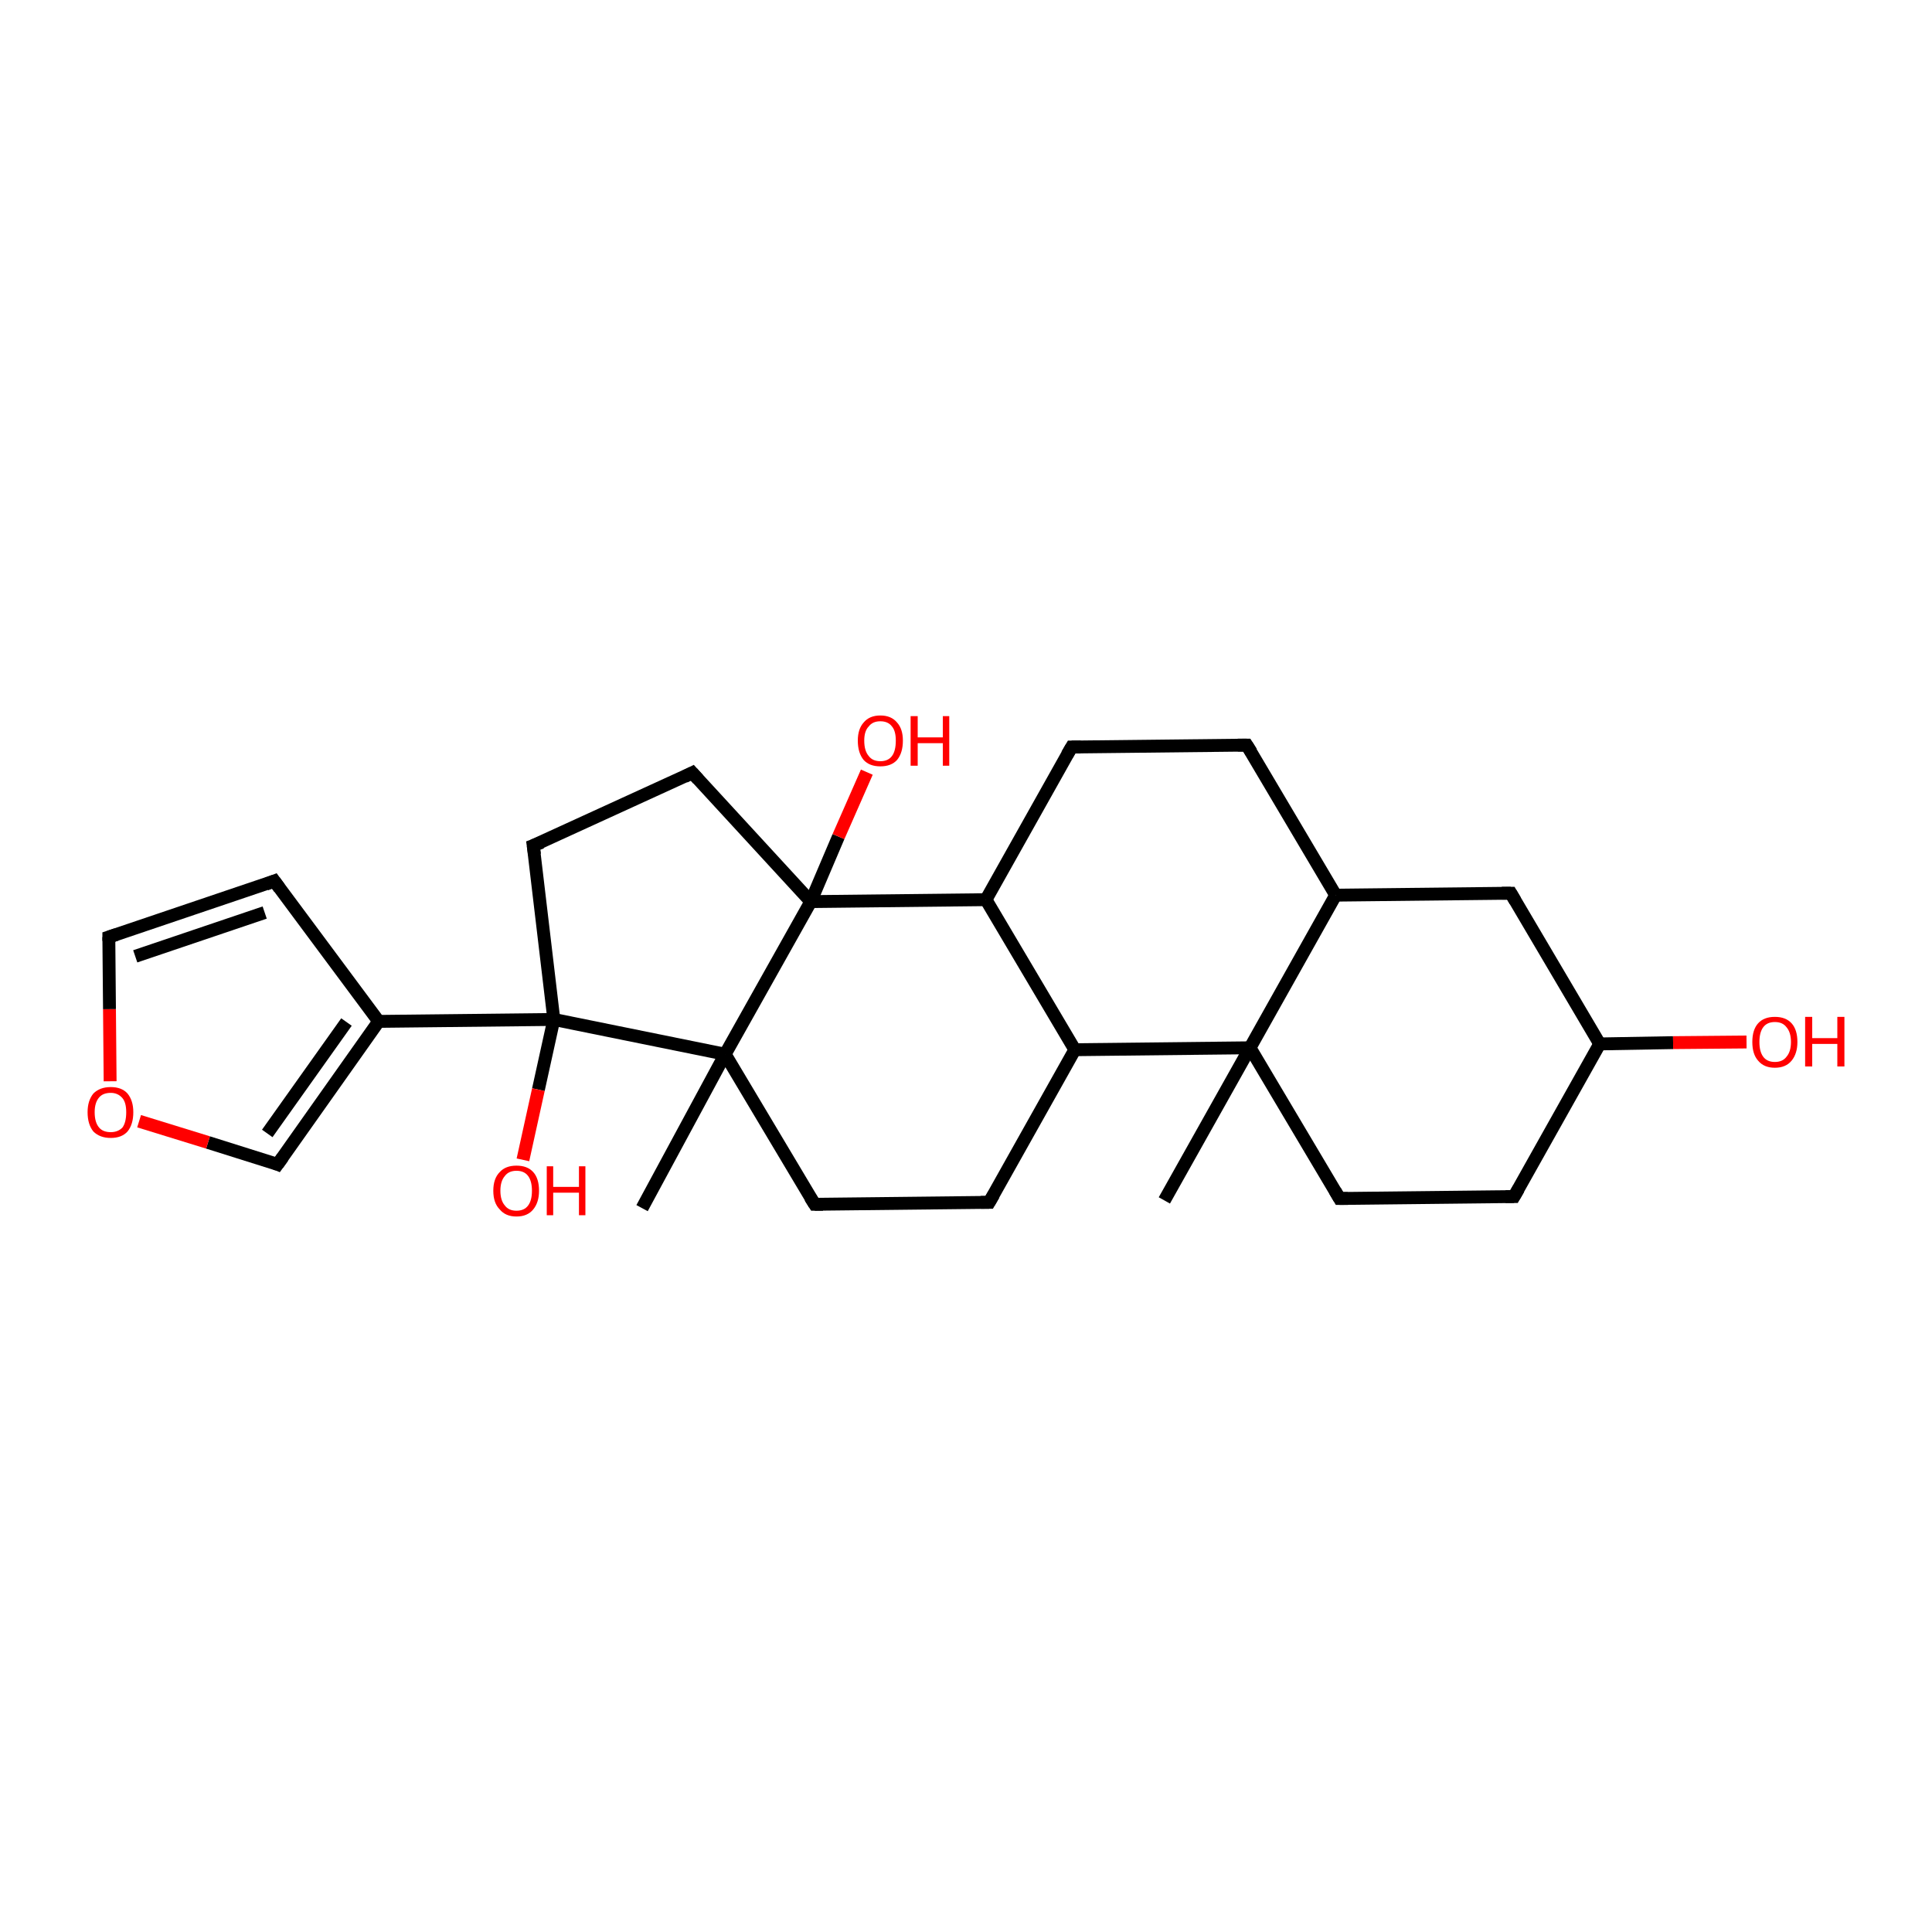<?xml version='1.0' encoding='iso-8859-1'?>
<svg version='1.1' baseProfile='full'
              xmlns='http://www.w3.org/2000/svg'
                      xmlns:rdkit='http://www.rdkit.org/xml'
                      xmlns:xlink='http://www.w3.org/1999/xlink'
                  xml:space='preserve'
width='300px' height='300px' viewBox='0 0 300 300'>
<!-- END OF HEADER -->
<rect style='opacity:1.0;fill:#FFFFFF;stroke:none' width='300.0' height='300.0' x='0.0' y='0.0'> </rect>
<path class='bond-0 atom-0 atom-1' d='M 180.8,186.4 L 194.1,162.7' style='fill:none;fill-rule:evenodd;stroke:#000000;stroke-width:2.0px;stroke-linecap:butt;stroke-linejoin:miter;stroke-opacity:1' />
<path class='bond-1 atom-1 atom-2' d='M 194.1,162.7 L 208.0,186.1' style='fill:none;fill-rule:evenodd;stroke:#000000;stroke-width:2.0px;stroke-linecap:butt;stroke-linejoin:miter;stroke-opacity:1' />
<path class='bond-2 atom-2 atom-3' d='M 208.0,186.1 L 235.1,185.8' style='fill:none;fill-rule:evenodd;stroke:#000000;stroke-width:2.0px;stroke-linecap:butt;stroke-linejoin:miter;stroke-opacity:1' />
<path class='bond-3 atom-3 atom-4' d='M 235.1,185.8 L 248.4,162.1' style='fill:none;fill-rule:evenodd;stroke:#000000;stroke-width:2.0px;stroke-linecap:butt;stroke-linejoin:miter;stroke-opacity:1' />
<path class='bond-4 atom-4 atom-5' d='M 248.4,162.1 L 259.8,161.9' style='fill:none;fill-rule:evenodd;stroke:#000000;stroke-width:2.0px;stroke-linecap:butt;stroke-linejoin:miter;stroke-opacity:1' />
<path class='bond-4 atom-4 atom-5' d='M 259.8,161.9 L 271.2,161.8' style='fill:none;fill-rule:evenodd;stroke:#FF0000;stroke-width:2.0px;stroke-linecap:butt;stroke-linejoin:miter;stroke-opacity:1' />
<path class='bond-5 atom-4 atom-6' d='M 248.4,162.1 L 234.6,138.7' style='fill:none;fill-rule:evenodd;stroke:#000000;stroke-width:2.0px;stroke-linecap:butt;stroke-linejoin:miter;stroke-opacity:1' />
<path class='bond-6 atom-6 atom-7' d='M 234.6,138.7 L 207.4,139.0' style='fill:none;fill-rule:evenodd;stroke:#000000;stroke-width:2.0px;stroke-linecap:butt;stroke-linejoin:miter;stroke-opacity:1' />
<path class='bond-7 atom-7 atom-8' d='M 207.4,139.0 L 193.6,115.7' style='fill:none;fill-rule:evenodd;stroke:#000000;stroke-width:2.0px;stroke-linecap:butt;stroke-linejoin:miter;stroke-opacity:1' />
<path class='bond-8 atom-8 atom-9' d='M 193.6,115.7 L 166.4,116.0' style='fill:none;fill-rule:evenodd;stroke:#000000;stroke-width:2.0px;stroke-linecap:butt;stroke-linejoin:miter;stroke-opacity:1' />
<path class='bond-9 atom-9 atom-10' d='M 166.4,116.0 L 153.1,139.7' style='fill:none;fill-rule:evenodd;stroke:#000000;stroke-width:2.0px;stroke-linecap:butt;stroke-linejoin:miter;stroke-opacity:1' />
<path class='bond-10 atom-10 atom-11' d='M 153.1,139.7 L 166.9,163.0' style='fill:none;fill-rule:evenodd;stroke:#000000;stroke-width:2.0px;stroke-linecap:butt;stroke-linejoin:miter;stroke-opacity:1' />
<path class='bond-11 atom-11 atom-12' d='M 166.9,163.0 L 153.6,186.7' style='fill:none;fill-rule:evenodd;stroke:#000000;stroke-width:2.0px;stroke-linecap:butt;stroke-linejoin:miter;stroke-opacity:1' />
<path class='bond-12 atom-12 atom-13' d='M 153.6,186.7 L 126.5,187.0' style='fill:none;fill-rule:evenodd;stroke:#000000;stroke-width:2.0px;stroke-linecap:butt;stroke-linejoin:miter;stroke-opacity:1' />
<path class='bond-13 atom-13 atom-14' d='M 126.5,187.0 L 112.6,163.7' style='fill:none;fill-rule:evenodd;stroke:#000000;stroke-width:2.0px;stroke-linecap:butt;stroke-linejoin:miter;stroke-opacity:1' />
<path class='bond-14 atom-14 atom-15' d='M 112.6,163.7 L 99.7,187.6' style='fill:none;fill-rule:evenodd;stroke:#000000;stroke-width:2.0px;stroke-linecap:butt;stroke-linejoin:miter;stroke-opacity:1' />
<path class='bond-15 atom-14 atom-16' d='M 112.6,163.7 L 125.9,140.0' style='fill:none;fill-rule:evenodd;stroke:#000000;stroke-width:2.0px;stroke-linecap:butt;stroke-linejoin:miter;stroke-opacity:1' />
<path class='bond-16 atom-16 atom-17' d='M 125.9,140.0 L 130.2,129.9' style='fill:none;fill-rule:evenodd;stroke:#000000;stroke-width:2.0px;stroke-linecap:butt;stroke-linejoin:miter;stroke-opacity:1' />
<path class='bond-16 atom-16 atom-17' d='M 130.2,129.9 L 134.6,119.9' style='fill:none;fill-rule:evenodd;stroke:#FF0000;stroke-width:2.0px;stroke-linecap:butt;stroke-linejoin:miter;stroke-opacity:1' />
<path class='bond-17 atom-16 atom-18' d='M 125.9,140.0 L 107.5,120.0' style='fill:none;fill-rule:evenodd;stroke:#000000;stroke-width:2.0px;stroke-linecap:butt;stroke-linejoin:miter;stroke-opacity:1' />
<path class='bond-18 atom-18 atom-19' d='M 107.5,120.0 L 82.8,131.3' style='fill:none;fill-rule:evenodd;stroke:#000000;stroke-width:2.0px;stroke-linecap:butt;stroke-linejoin:miter;stroke-opacity:1' />
<path class='bond-19 atom-19 atom-20' d='M 82.8,131.3 L 86.0,158.3' style='fill:none;fill-rule:evenodd;stroke:#000000;stroke-width:2.0px;stroke-linecap:butt;stroke-linejoin:miter;stroke-opacity:1' />
<path class='bond-20 atom-20 atom-21' d='M 86.0,158.3 L 83.6,169.2' style='fill:none;fill-rule:evenodd;stroke:#000000;stroke-width:2.0px;stroke-linecap:butt;stroke-linejoin:miter;stroke-opacity:1' />
<path class='bond-20 atom-20 atom-21' d='M 83.6,169.2 L 81.2,180.1' style='fill:none;fill-rule:evenodd;stroke:#FF0000;stroke-width:2.0px;stroke-linecap:butt;stroke-linejoin:miter;stroke-opacity:1' />
<path class='bond-21 atom-20 atom-22' d='M 86.0,158.3 L 58.8,158.6' style='fill:none;fill-rule:evenodd;stroke:#000000;stroke-width:2.0px;stroke-linecap:butt;stroke-linejoin:miter;stroke-opacity:1' />
<path class='bond-22 atom-22 atom-23' d='M 58.8,158.6 L 43.1,180.8' style='fill:none;fill-rule:evenodd;stroke:#000000;stroke-width:2.0px;stroke-linecap:butt;stroke-linejoin:miter;stroke-opacity:1' />
<path class='bond-22 atom-22 atom-23' d='M 53.8,158.7 L 41.5,176.0' style='fill:none;fill-rule:evenodd;stroke:#000000;stroke-width:2.0px;stroke-linecap:butt;stroke-linejoin:miter;stroke-opacity:1' />
<path class='bond-23 atom-23 atom-24' d='M 43.1,180.8 L 32.3,177.4' style='fill:none;fill-rule:evenodd;stroke:#000000;stroke-width:2.0px;stroke-linecap:butt;stroke-linejoin:miter;stroke-opacity:1' />
<path class='bond-23 atom-23 atom-24' d='M 32.3,177.4 L 21.6,174.1' style='fill:none;fill-rule:evenodd;stroke:#FF0000;stroke-width:2.0px;stroke-linecap:butt;stroke-linejoin:miter;stroke-opacity:1' />
<path class='bond-24 atom-24 atom-25' d='M 17.1,167.9 L 17.0,156.7' style='fill:none;fill-rule:evenodd;stroke:#FF0000;stroke-width:2.0px;stroke-linecap:butt;stroke-linejoin:miter;stroke-opacity:1' />
<path class='bond-24 atom-24 atom-25' d='M 17.0,156.7 L 16.9,145.5' style='fill:none;fill-rule:evenodd;stroke:#000000;stroke-width:2.0px;stroke-linecap:butt;stroke-linejoin:miter;stroke-opacity:1' />
<path class='bond-25 atom-25 atom-26' d='M 16.9,145.5 L 42.6,136.8' style='fill:none;fill-rule:evenodd;stroke:#000000;stroke-width:2.0px;stroke-linecap:butt;stroke-linejoin:miter;stroke-opacity:1' />
<path class='bond-25 atom-25 atom-26' d='M 21.0,148.5 L 41.1,141.7' style='fill:none;fill-rule:evenodd;stroke:#000000;stroke-width:2.0px;stroke-linecap:butt;stroke-linejoin:miter;stroke-opacity:1' />
<path class='bond-26 atom-7 atom-1' d='M 207.4,139.0 L 194.1,162.7' style='fill:none;fill-rule:evenodd;stroke:#000000;stroke-width:2.0px;stroke-linecap:butt;stroke-linejoin:miter;stroke-opacity:1' />
<path class='bond-27 atom-11 atom-1' d='M 166.9,163.0 L 194.1,162.7' style='fill:none;fill-rule:evenodd;stroke:#000000;stroke-width:2.0px;stroke-linecap:butt;stroke-linejoin:miter;stroke-opacity:1' />
<path class='bond-28 atom-16 atom-10' d='M 125.9,140.0 L 153.1,139.7' style='fill:none;fill-rule:evenodd;stroke:#000000;stroke-width:2.0px;stroke-linecap:butt;stroke-linejoin:miter;stroke-opacity:1' />
<path class='bond-29 atom-20 atom-14' d='M 86.0,158.3 L 112.6,163.7' style='fill:none;fill-rule:evenodd;stroke:#000000;stroke-width:2.0px;stroke-linecap:butt;stroke-linejoin:miter;stroke-opacity:1' />
<path class='bond-30 atom-26 atom-22' d='M 42.6,136.8 L 58.8,158.6' style='fill:none;fill-rule:evenodd;stroke:#000000;stroke-width:2.0px;stroke-linecap:butt;stroke-linejoin:miter;stroke-opacity:1' />
<path d='M 207.3,184.9 L 208.0,186.1 L 209.3,186.1' style='fill:none;stroke:#000000;stroke-width:2.0px;stroke-linecap:butt;stroke-linejoin:miter;stroke-opacity:1;' />
<path d='M 233.8,185.8 L 235.1,185.8 L 235.8,184.6' style='fill:none;stroke:#000000;stroke-width:2.0px;stroke-linecap:butt;stroke-linejoin:miter;stroke-opacity:1;' />
<path d='M 235.3,139.9 L 234.6,138.7 L 233.2,138.7' style='fill:none;stroke:#000000;stroke-width:2.0px;stroke-linecap:butt;stroke-linejoin:miter;stroke-opacity:1;' />
<path d='M 194.3,116.8 L 193.6,115.7 L 192.2,115.7' style='fill:none;stroke:#000000;stroke-width:2.0px;stroke-linecap:butt;stroke-linejoin:miter;stroke-opacity:1;' />
<path d='M 167.8,116.0 L 166.4,116.0 L 165.7,117.2' style='fill:none;stroke:#000000;stroke-width:2.0px;stroke-linecap:butt;stroke-linejoin:miter;stroke-opacity:1;' />
<path d='M 154.3,185.5 L 153.6,186.7 L 152.3,186.7' style='fill:none;stroke:#000000;stroke-width:2.0px;stroke-linecap:butt;stroke-linejoin:miter;stroke-opacity:1;' />
<path d='M 127.8,187.0 L 126.5,187.0 L 125.8,185.9' style='fill:none;stroke:#000000;stroke-width:2.0px;stroke-linecap:butt;stroke-linejoin:miter;stroke-opacity:1;' />
<path d='M 108.4,121.0 L 107.5,120.0 L 106.3,120.6' style='fill:none;stroke:#000000;stroke-width:2.0px;stroke-linecap:butt;stroke-linejoin:miter;stroke-opacity:1;' />
<path d='M 84.1,130.8 L 82.8,131.3 L 83.0,132.7' style='fill:none;stroke:#000000;stroke-width:2.0px;stroke-linecap:butt;stroke-linejoin:miter;stroke-opacity:1;' />
<path d='M 43.9,179.7 L 43.1,180.8 L 42.6,180.6' style='fill:none;stroke:#000000;stroke-width:2.0px;stroke-linecap:butt;stroke-linejoin:miter;stroke-opacity:1;' />
<path d='M 16.9,146.1 L 16.9,145.5 L 18.1,145.1' style='fill:none;stroke:#000000;stroke-width:2.0px;stroke-linecap:butt;stroke-linejoin:miter;stroke-opacity:1;' />
<path d='M 41.3,137.3 L 42.6,136.8 L 43.4,137.9' style='fill:none;stroke:#000000;stroke-width:2.0px;stroke-linecap:butt;stroke-linejoin:miter;stroke-opacity:1;' />
<path class='atom-5' d='M 272.1 161.8
Q 272.1 159.9, 273.0 158.9
Q 273.9 157.9, 275.6 157.9
Q 277.3 157.9, 278.2 158.9
Q 279.1 159.9, 279.1 161.8
Q 279.1 163.6, 278.2 164.7
Q 277.3 165.8, 275.6 165.8
Q 273.9 165.8, 273.0 164.7
Q 272.1 163.7, 272.1 161.8
M 275.6 164.9
Q 276.8 164.9, 277.4 164.1
Q 278.1 163.3, 278.1 161.8
Q 278.1 160.3, 277.4 159.5
Q 276.8 158.7, 275.6 158.7
Q 274.4 158.7, 273.8 159.5
Q 273.2 160.3, 273.2 161.8
Q 273.2 163.3, 273.8 164.1
Q 274.4 164.9, 275.6 164.9
' fill='#FF0000'/>
<path class='atom-5' d='M 280.3 157.9
L 281.4 157.9
L 281.4 161.2
L 285.3 161.2
L 285.3 157.9
L 286.4 157.9
L 286.4 165.6
L 285.3 165.6
L 285.3 162.1
L 281.4 162.1
L 281.4 165.6
L 280.3 165.6
L 280.3 157.9
' fill='#FF0000'/>
<path class='atom-17' d='M 133.2 115.0
Q 133.2 113.2, 134.1 112.2
Q 135.0 111.1, 136.7 111.1
Q 138.4 111.1, 139.3 112.2
Q 140.2 113.2, 140.2 115.0
Q 140.2 116.9, 139.3 118.0
Q 138.4 119.0, 136.7 119.0
Q 135.0 119.0, 134.1 118.0
Q 133.2 116.9, 133.2 115.0
M 136.7 118.2
Q 137.9 118.2, 138.5 117.4
Q 139.1 116.6, 139.1 115.0
Q 139.1 113.5, 138.5 112.8
Q 137.9 112.0, 136.7 112.0
Q 135.5 112.0, 134.9 112.8
Q 134.2 113.5, 134.2 115.0
Q 134.2 116.6, 134.9 117.4
Q 135.5 118.2, 136.7 118.2
' fill='#FF0000'/>
<path class='atom-17' d='M 141.4 111.2
L 142.5 111.2
L 142.5 114.5
L 146.4 114.5
L 146.4 111.2
L 147.4 111.2
L 147.4 118.9
L 146.4 118.9
L 146.4 115.4
L 142.5 115.4
L 142.5 118.9
L 141.4 118.9
L 141.4 111.2
' fill='#FF0000'/>
<path class='atom-21' d='M 76.6 184.9
Q 76.6 183.0, 77.6 182.0
Q 78.5 181.0, 80.2 181.0
Q 81.9 181.0, 82.8 182.0
Q 83.7 183.0, 83.7 184.9
Q 83.7 186.7, 82.8 187.8
Q 81.9 188.9, 80.2 188.9
Q 78.5 188.9, 77.6 187.8
Q 76.6 186.8, 76.6 184.9
M 80.2 188.0
Q 81.4 188.0, 82.0 187.2
Q 82.6 186.4, 82.6 184.9
Q 82.6 183.4, 82.0 182.6
Q 81.4 181.8, 80.2 181.8
Q 79.0 181.8, 78.4 182.6
Q 77.7 183.4, 77.7 184.9
Q 77.7 186.4, 78.4 187.2
Q 79.0 188.0, 80.2 188.0
' fill='#FF0000'/>
<path class='atom-21' d='M 84.9 181.1
L 85.9 181.1
L 85.9 184.3
L 89.9 184.3
L 89.9 181.1
L 90.9 181.1
L 90.9 188.7
L 89.9 188.7
L 89.9 185.2
L 85.9 185.2
L 85.9 188.7
L 84.9 188.7
L 84.9 181.1
' fill='#FF0000'/>
<path class='atom-24' d='M 13.6 172.7
Q 13.6 170.9, 14.5 169.8
Q 15.5 168.8, 17.2 168.8
Q 18.9 168.8, 19.8 169.8
Q 20.7 170.9, 20.7 172.7
Q 20.7 174.6, 19.8 175.7
Q 18.9 176.7, 17.2 176.7
Q 15.5 176.7, 14.5 175.7
Q 13.6 174.6, 13.6 172.7
M 17.2 175.8
Q 18.3 175.8, 19.0 175.1
Q 19.6 174.3, 19.6 172.7
Q 19.6 171.2, 19.0 170.5
Q 18.3 169.7, 17.2 169.7
Q 16.0 169.7, 15.4 170.4
Q 14.7 171.2, 14.7 172.7
Q 14.7 174.3, 15.4 175.1
Q 16.0 175.8, 17.2 175.8
' fill='#FF0000'/>
</svg>
